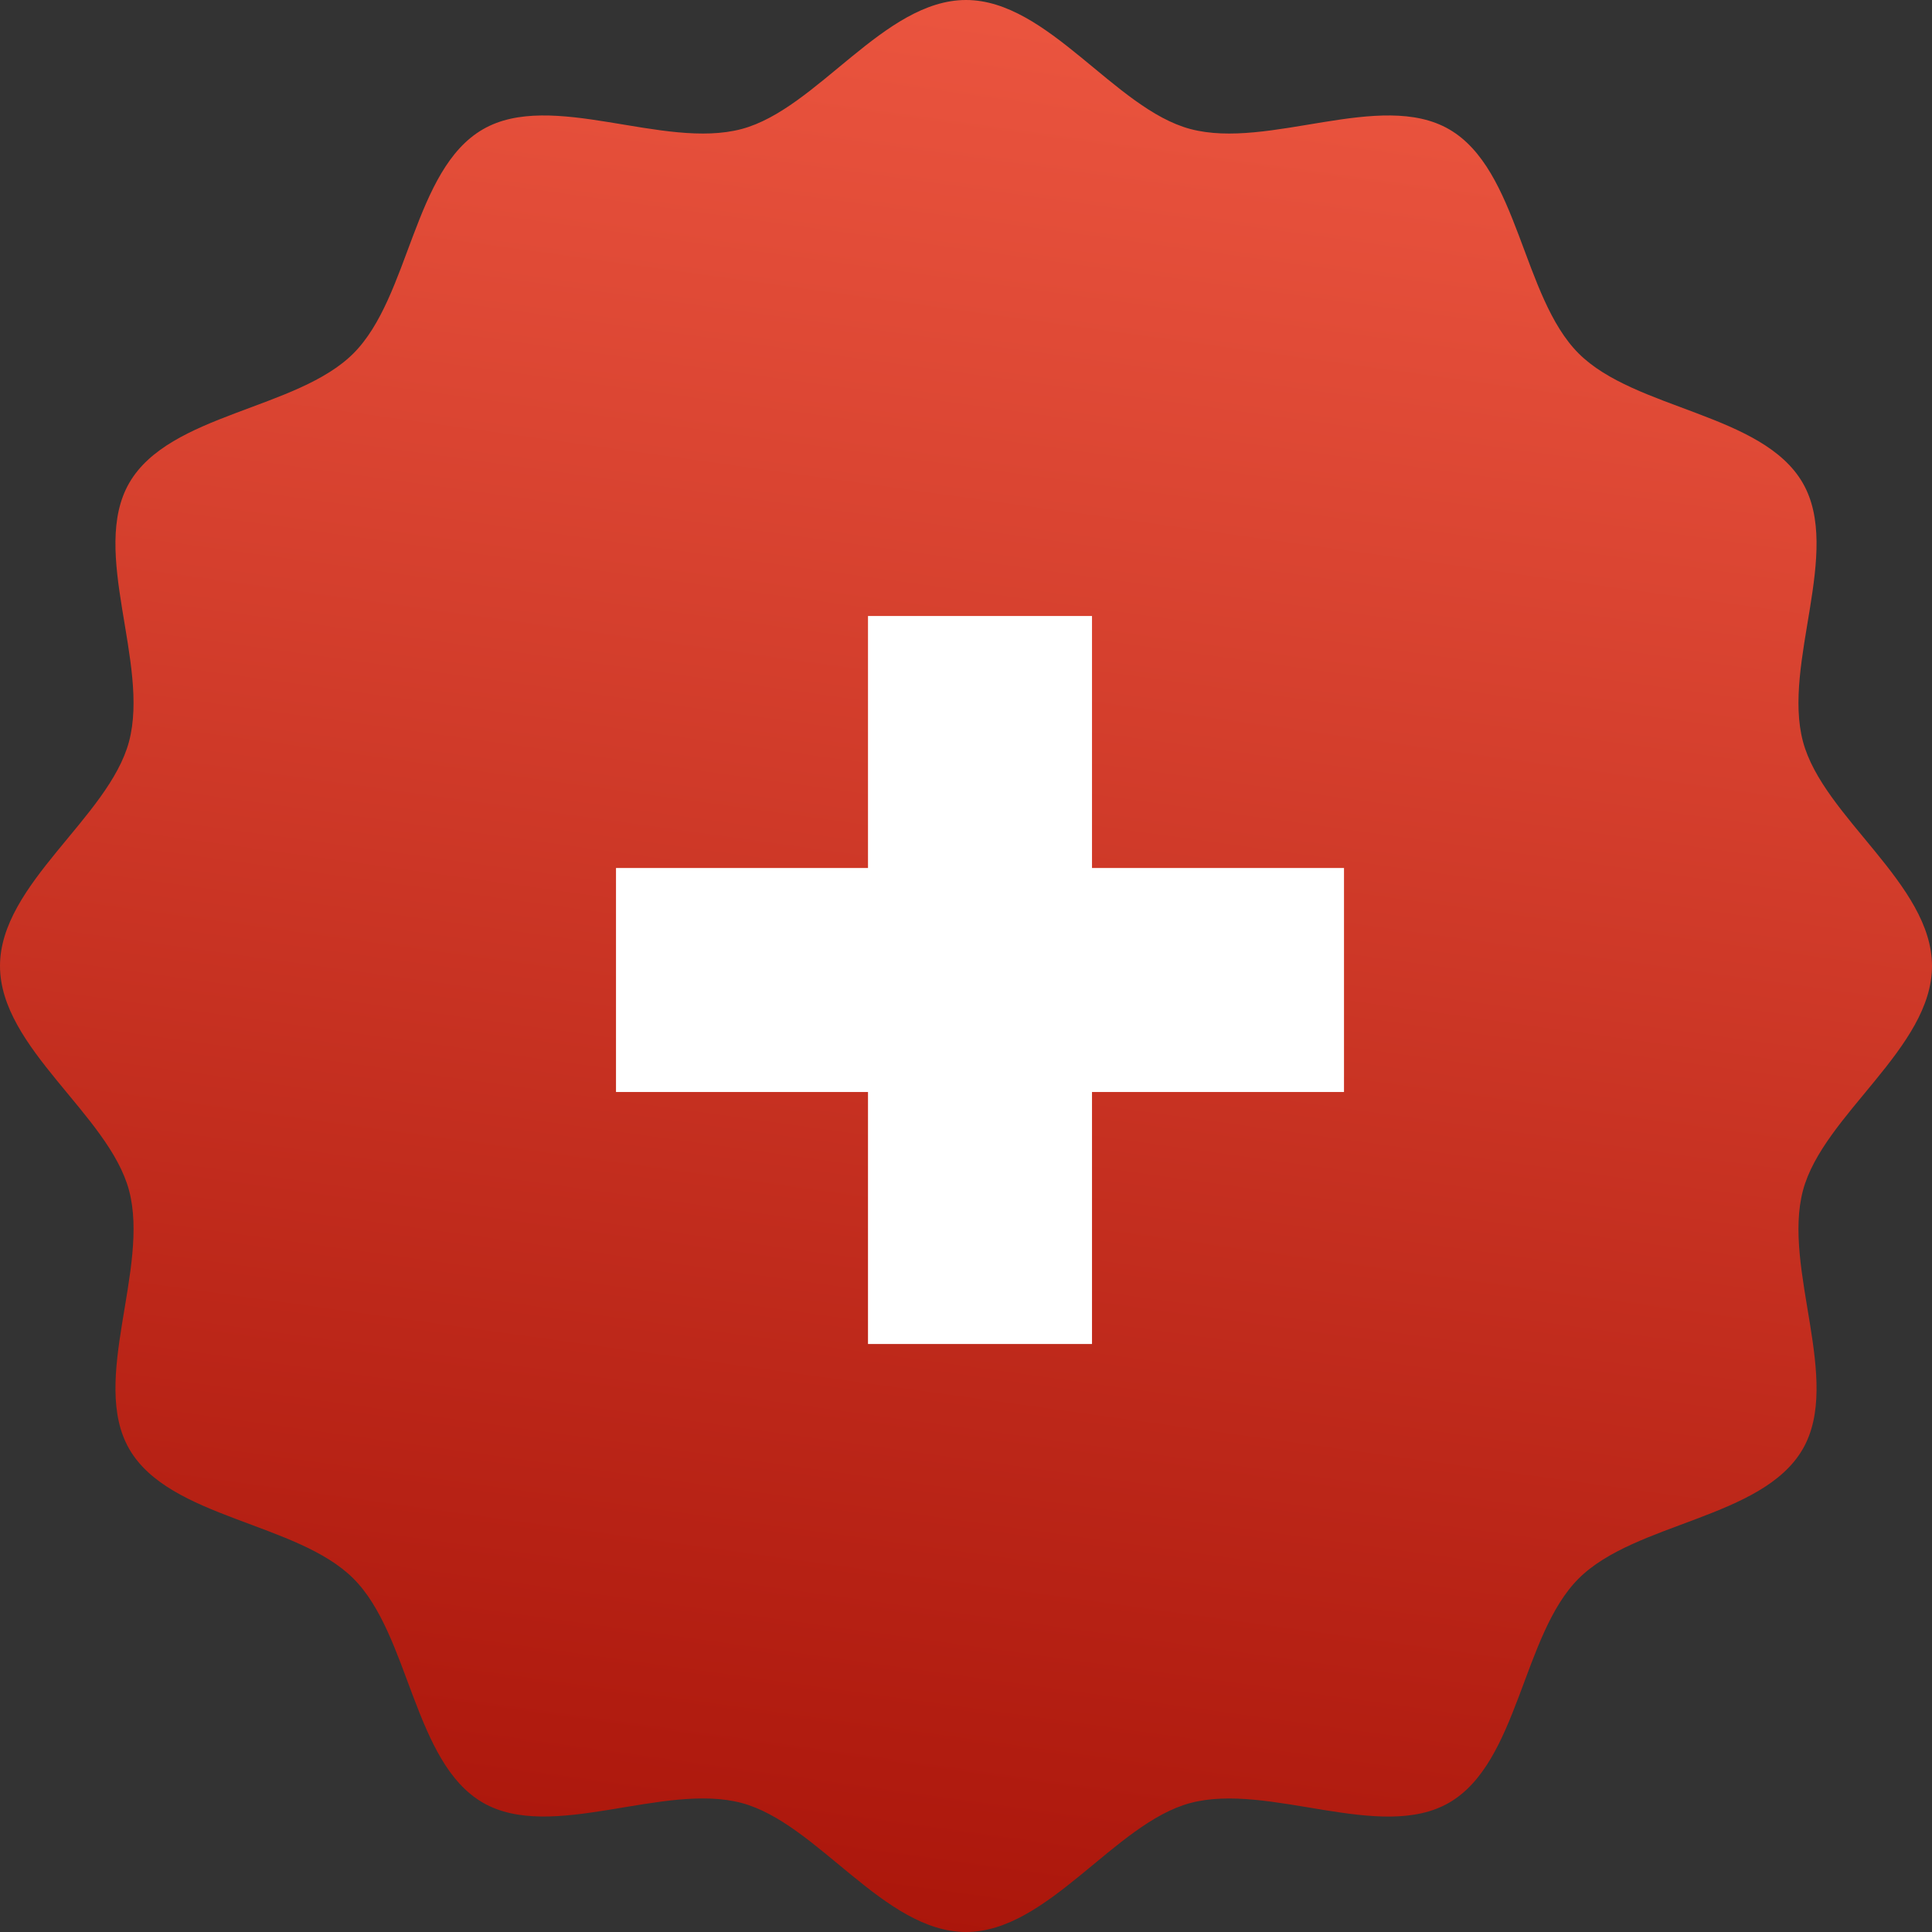 <svg xmlns="http://www.w3.org/2000/svg" width="69" height="69"><rect width="100%" height="100%" fill="#333333" stroke="none"/><defs><linearGradient id="a" x1="63.878%" x2="50%" y1="0%" y2="100%"><stop offset="0%" stop-color="#EC5640"/><stop offset="100%" stop-color="#AB160B"/></linearGradient></defs><g fill="none" fill-rule="evenodd"><path fill="url(#a)" d="M0 34.5c0-2.93 3.884-5.31 4.607-8.012.746-2.795-1.406-6.794.01-9.242 1.437-2.483 5.99-2.61 8.005-4.624 2.015-2.015 2.141-6.568 4.625-8.004 2.447-1.416 6.446.736 9.242-.011C29.19 3.885 31.57 0 34.499 0c2.93 0 5.31 3.885 8.012 4.607 2.796.747 6.795-1.405 9.244.011 2.481 1.436 2.61 5.99 4.624 8.004 2.015 2.015 6.567 2.142 8.004 4.625 1.415 2.447-.736 6.446.01 9.241C65.116 29.19 69 31.57 69 34.5c0 2.93-3.884 5.31-4.607 8.012-.746 2.796 1.405 6.795-.01 9.242-1.437 2.483-5.99 2.61-8.005 4.625-2.015 2.015-2.142 6.567-4.625 8.004-2.447 1.416-6.446-.736-9.242.011C39.81 65.115 37.43 69 34.5 69c-2.929 0-5.308-3.885-8.01-4.607-2.796-.747-6.796 1.404-9.244-.012-2.482-1.436-2.608-5.989-4.623-8.003-2.016-2.016-6.569-2.143-8.005-4.625-1.416-2.448.736-6.447-.01-9.242C3.884 39.809 0 37.43 0 34.499"/><g fill="#FFF"><path d="M31 22h8v26h-8z"/><path d="M48 31v8H22v-8z"/></g></g></svg>